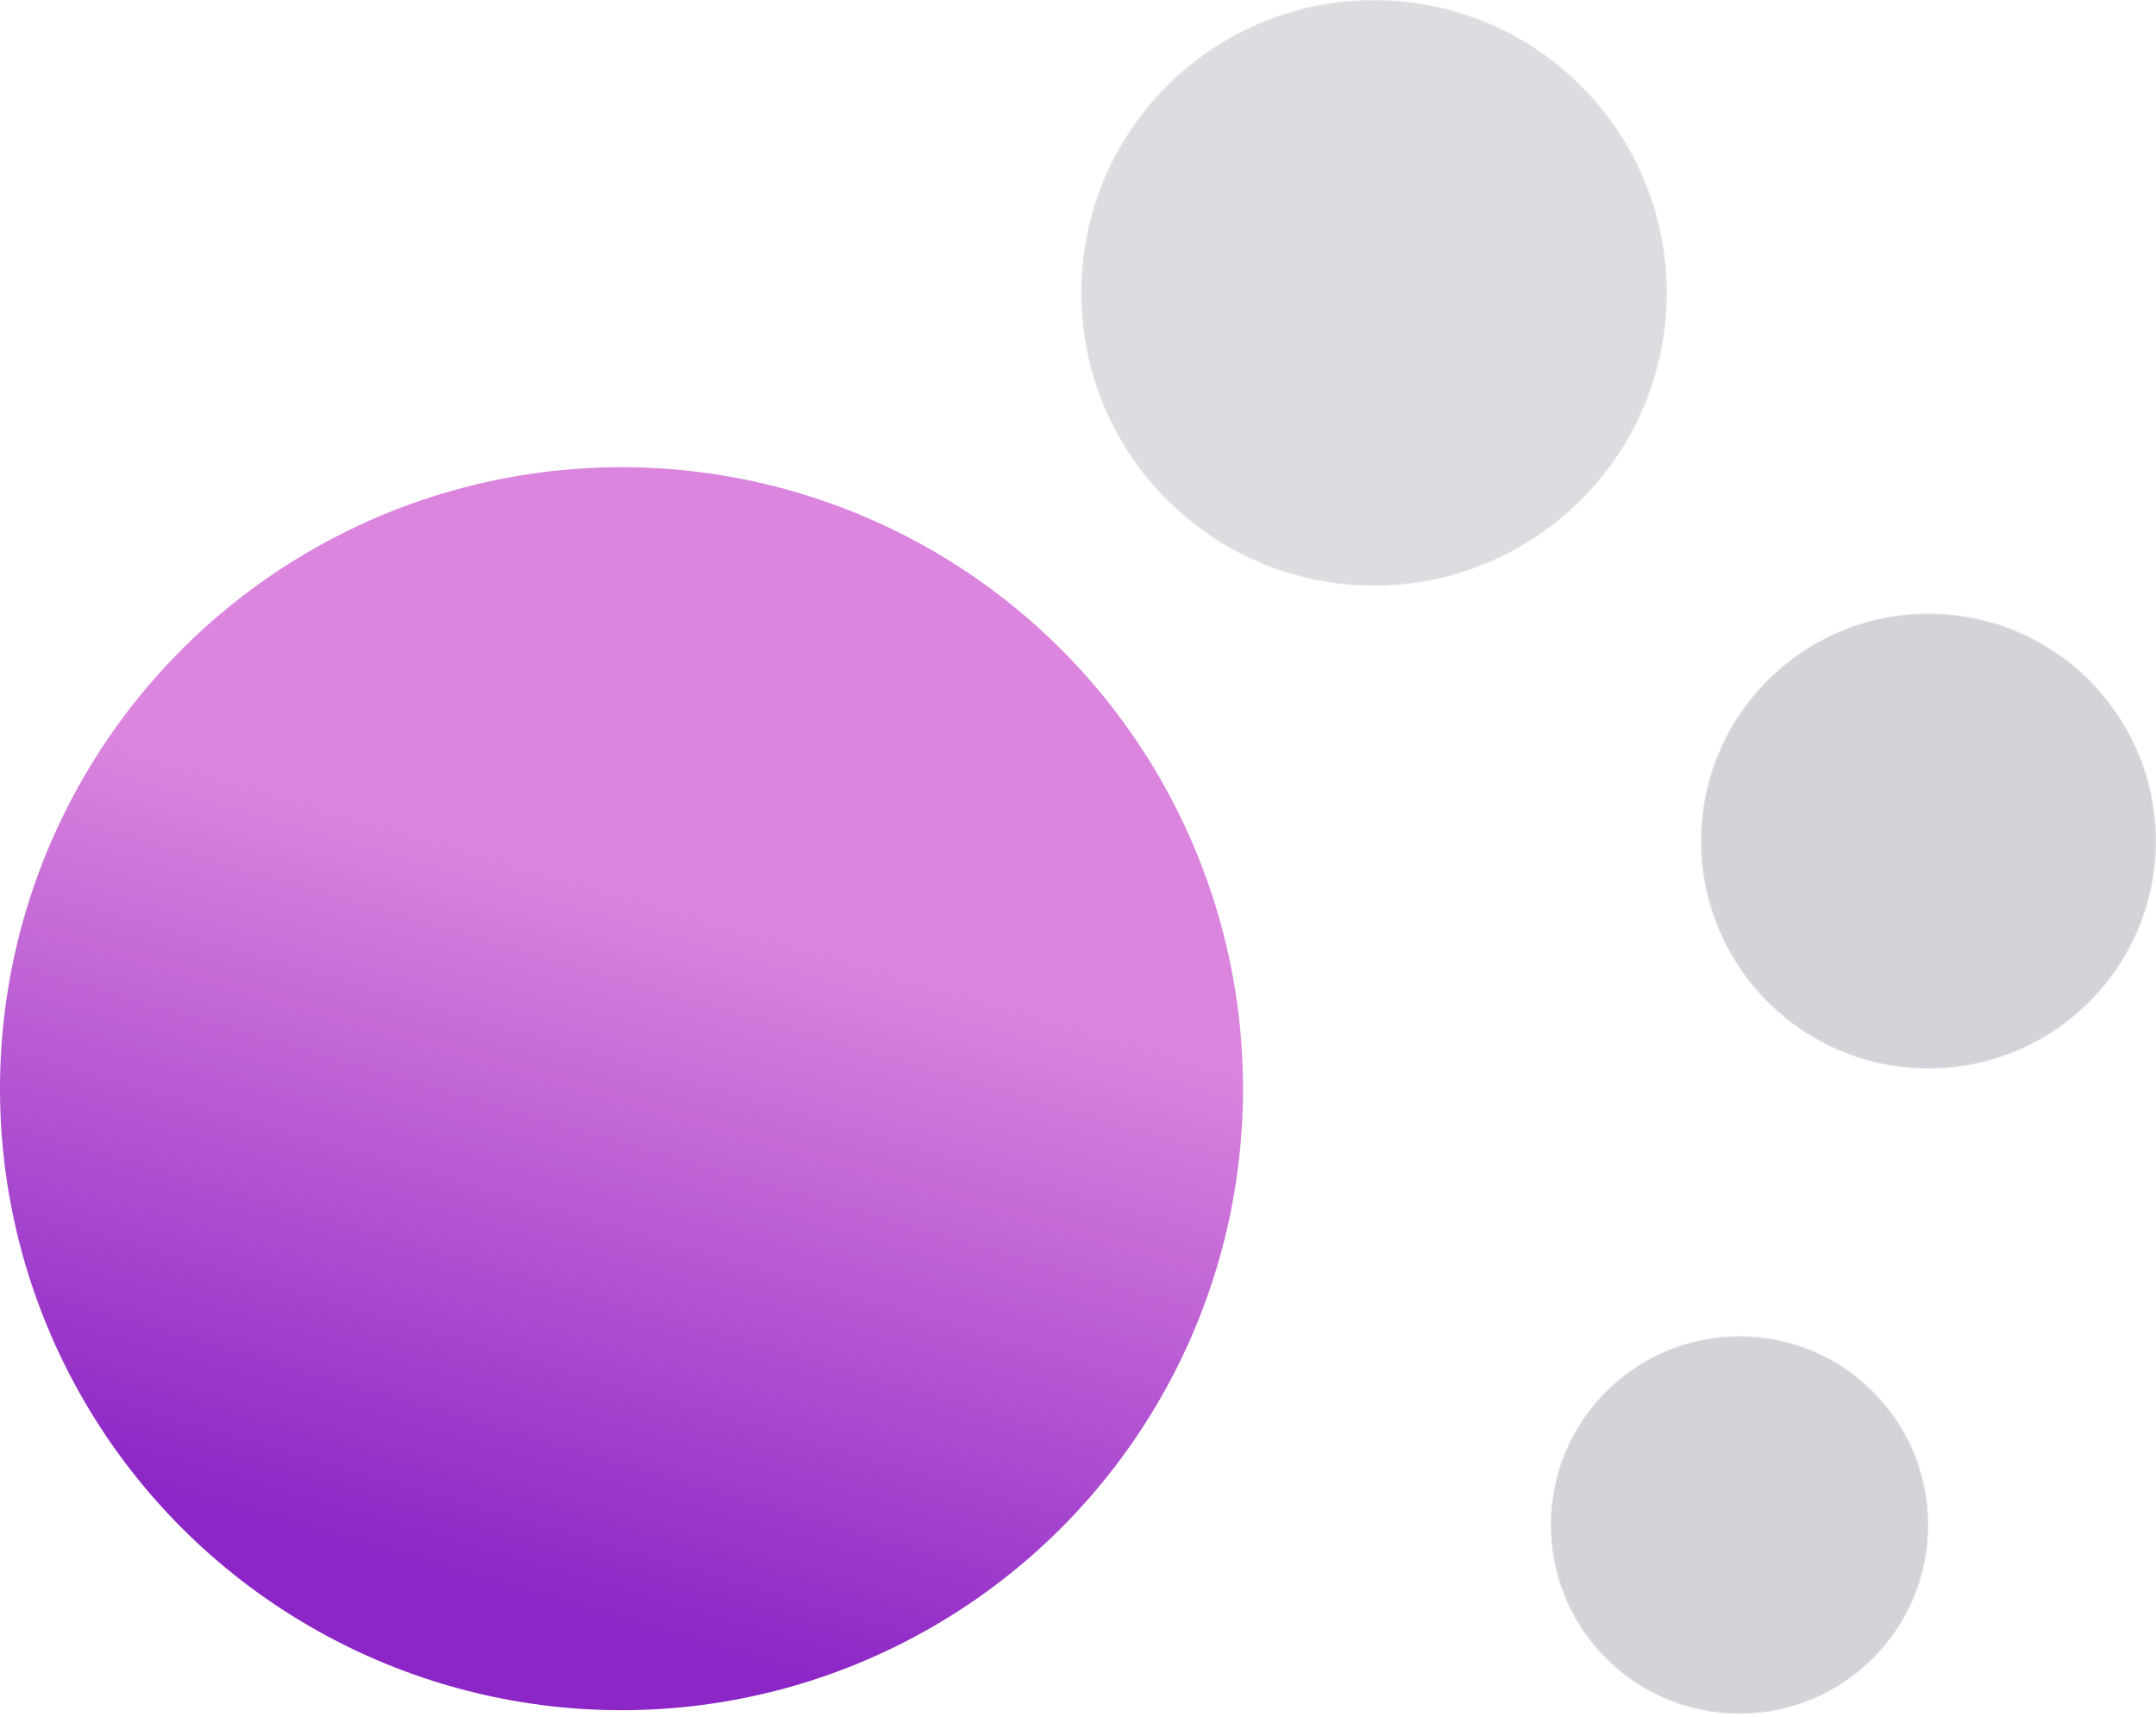 <svg width="516" height="411" viewBox="0 0 516 411" fill="none" xmlns="http://www.w3.org/2000/svg">
<circle cx="148.749" cy="260.568" r="148.749" transform="rotate(180 148.749 260.568)" fill="url(#paint0_linear_2084_66)"/>
<g opacity="0.8">
<g filter="url(#filter0_b_2084_66)">
<circle cx="328.847" cy="70.094" r="70.094" transform="rotate(180 328.847 70.094)" fill="#474058" fill-opacity="0.23"/>
<circle cx="328.847" cy="70.094" r="69.993" transform="rotate(180 328.847 70.094)" stroke="white" stroke-opacity="0.25" stroke-width="0.2"/>
</g>
</g>
<g filter="url(#filter1_b_2084_66)">
<circle cx="461.547" cy="201.303" r="54.453" transform="rotate(180 461.547 201.303)" fill="#474058" fill-opacity="0.23"/>
<circle cx="461.547" cy="201.303" r="54.353" transform="rotate(180 461.547 201.303)" stroke="white" stroke-opacity="0.25" stroke-width="0.2"/>
</g>
<g filter="url(#filter2_b_2084_66)">
<circle cx="416.32" cy="364.984" r="45.184" transform="rotate(180 416.32 364.984)" fill="#474058" fill-opacity="0.23"/>
<circle cx="416.32" cy="364.984" r="45.084" transform="rotate(180 416.32 364.984)" stroke="white" stroke-opacity="0.25" stroke-width="0.2"/>
</g>
<defs>
<filter id="filter0_b_2084_66" x="235.754" y="-23" width="186.187" height="186.187" filterUnits="userSpaceOnUse" color-interpolation-filters="sRGB">
<feFlood flood-opacity="0" result="BackgroundImageFix"/>
<feGaussianBlur in="BackgroundImageFix" stdDeviation="11.5"/>
<feComposite in2="SourceAlpha" operator="in" result="effect1_backgroundBlur_2084_66"/>
<feBlend mode="normal" in="SourceGraphic" in2="effect1_backgroundBlur_2084_66" result="shape"/>
</filter>
<filter id="filter1_b_2084_66" x="384.094" y="123.85" width="154.906" height="154.906" filterUnits="userSpaceOnUse" color-interpolation-filters="sRGB">
<feFlood flood-opacity="0" result="BackgroundImageFix"/>
<feGaussianBlur in="BackgroundImageFix" stdDeviation="11.5"/>
<feComposite in2="SourceAlpha" operator="in" result="effect1_backgroundBlur_2084_66"/>
<feBlend mode="normal" in="SourceGraphic" in2="effect1_backgroundBlur_2084_66" result="shape"/>
</filter>
<filter id="filter2_b_2084_66" x="348.135" y="296.8" width="136.369" height="136.369" filterUnits="userSpaceOnUse" color-interpolation-filters="sRGB">
<feFlood flood-opacity="0" result="BackgroundImageFix"/>
<feGaussianBlur in="BackgroundImageFix" stdDeviation="11.5"/>
<feComposite in2="SourceAlpha" operator="in" result="effect1_backgroundBlur_2084_66"/>
<feBlend mode="normal" in="SourceGraphic" in2="effect1_backgroundBlur_2084_66" result="shape"/>
</filter>
<linearGradient id="paint0_linear_2084_66" x1="132.499" y1="304.38" x2="180.078" y2="141.124" gradientUnits="userSpaceOnUse">
<stop stop-color="#DB85DE"/>
<stop offset="1" stop-color="#8C26C6"/>
</linearGradient>
</defs>
</svg>
